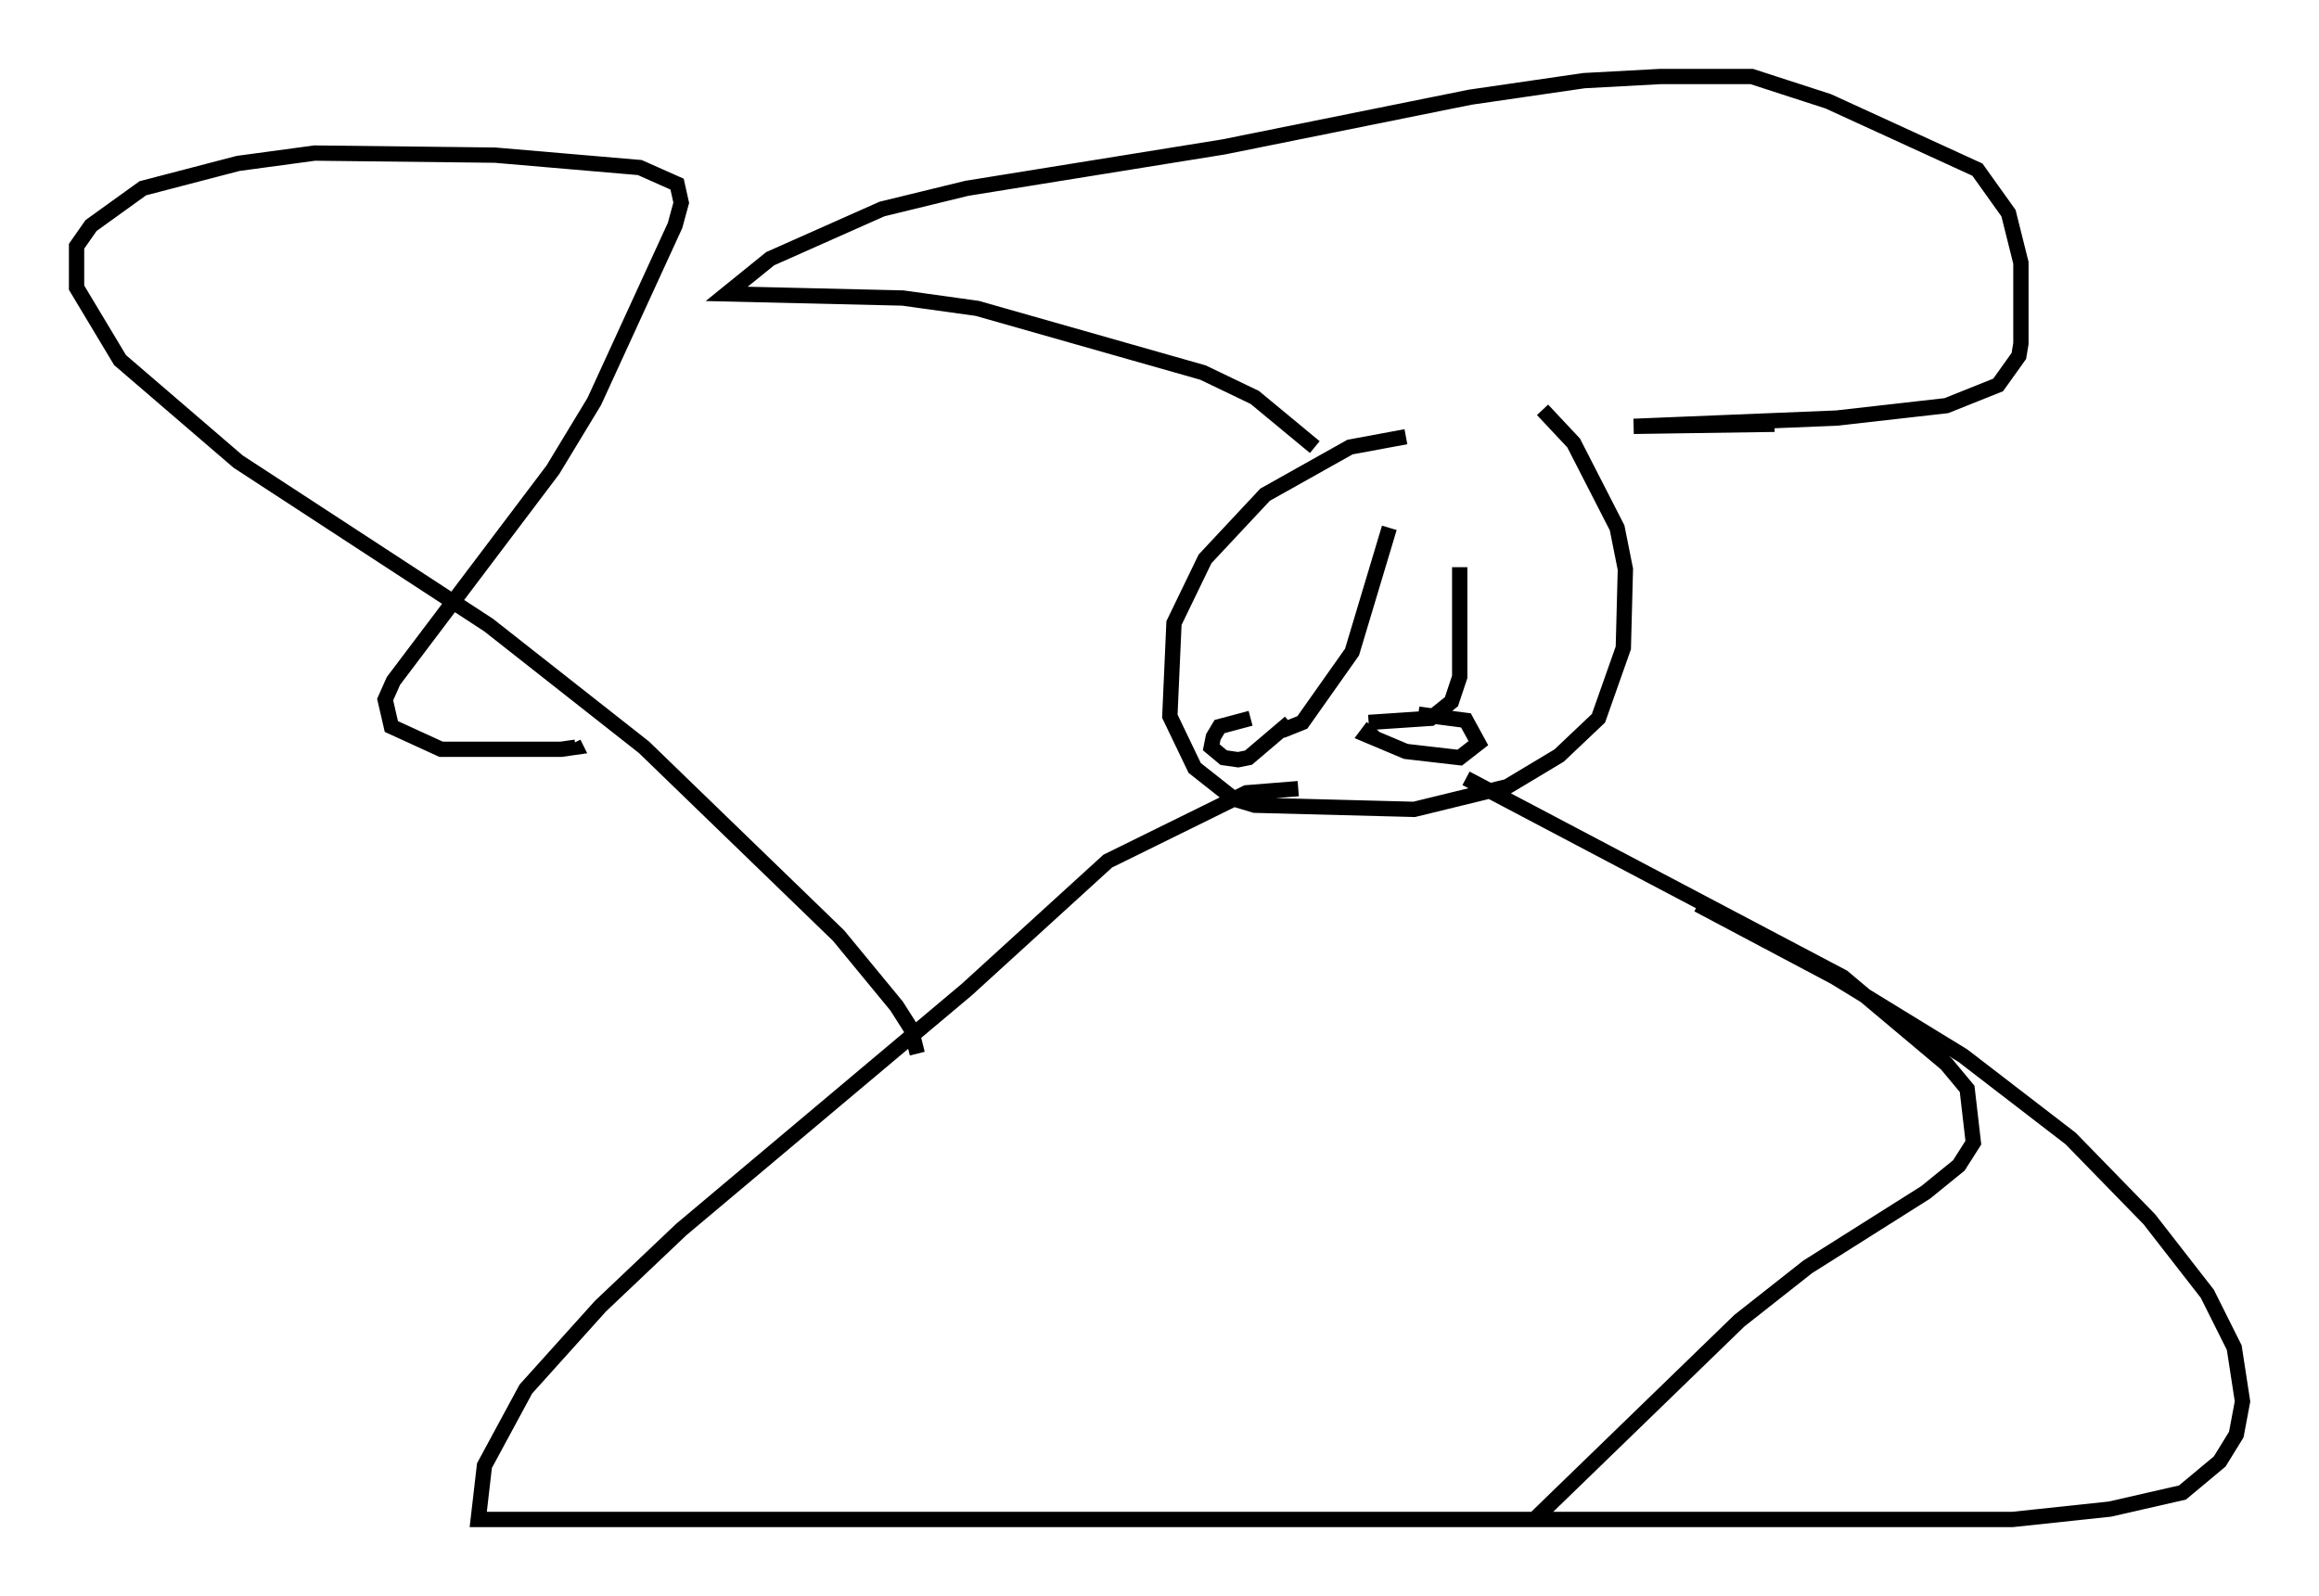 <?xml version="1.0" encoding="utf-8" ?>
<svg baseProfile="full" height="104.316" version="1.1" width="151.541" xmlns="http://www.w3.org/2000/svg" xmlns:ev="http://www.w3.org/2001/xml-events" xmlns:xlink="http://www.w3.org/1999/xlink"><defs /><rect fill="white" height="104.316" width="151.541" x="0" y="0" /><path d="M97.827, 28.545 m-5.954, 0.0 l-3.654, 0.677 -5.548, 3.112 l-3.924, 4.195 -2.03, 4.195 l-0.271, 6.089 1.624, 3.383 l2.571, 2.03 1.353, 0.406 l10.419, 0.271 6.089, -1.488 l3.383, -2.03 2.571, -2.436 l1.624, -4.601 0.135, -5.142 l-0.541, -2.706 -2.842, -5.548 l-2.03, -2.165 m-10.013, 7.713 l-2.436, 8.119 -3.248, 4.601 l-1.353, 0.541 m11.637, -10.69 l0.0, 7.172 -0.541, 1.624 l-1.353, 1.083 -4.059, 0.271 m-7.713, -0.271 l-2.03, 0.541 -0.406, 0.677 l-0.135, 0.677 0.812, 0.677 l0.947, 0.135 0.677, -0.135 l2.706, -2.3 m8.39, -0.541 l3.112, 0.406 0.812, 1.488 l-1.218, 0.947 -3.518, -0.406 l-2.571, -1.083 0.406, -0.541 m-3.789, -18.268 l-3.924, -3.248 -3.383, -1.624 l-14.75, -4.195 -4.871, -0.677 l-11.502, -0.271 2.842, -2.3 l7.307, -3.248 5.548, -1.353 l16.779, -2.706 16.103, -3.248 l7.442, -1.083 5.007, -0.271 l5.954, 0.0 5.007, 1.624 l9.743, 4.465 2.03, 2.842 l0.812, 3.248 0.0, 5.277 l-0.135, 0.812 -1.353, 1.894 l-3.383, 1.353 -7.172, 0.812 l-13.261, 0.541 9.202, -0.135 m-31.123, 23.816 l-3.383, 0.271 -9.066, 4.465 l-9.202, 8.39 -18.674, 15.697 l-5.277, 5.007 -4.871, 5.413 l-2.706, 5.007 -0.406, 3.518 l100.27, 0.0 6.36, -0.677 l4.736, -1.083 2.436, -2.03 l1.083, -1.759 0.406, -2.165 l-0.541, -3.518 -1.759, -3.518 l-3.789, -4.871 -5.142, -5.277 l-7.036, -5.413 -8.39, -5.142 l-8.931, -4.736 m-15.155, -8.254 l24.628, 12.99 6.766, 5.683 l1.353, 1.624 0.406, 3.518 l-0.947, 1.488 -2.165, 1.759 l-7.713, 4.871 -4.465, 3.518 l-13.396, 12.99 -20.839, 0.0 m-19.486, -30.446 l-0.406, -1.624 -0.947, -1.488 l-3.789, -4.601 -12.72, -12.314 l-10.149, -7.984 -16.373, -10.69 l-7.713, -6.631 -2.842, -4.736 l0.0, -2.706 0.947, -1.353 l3.383, -2.436 6.225, -1.624 l5.007, -0.677 11.773, 0.135 l9.472, 0.812 2.436, 1.083 l0.271, 1.218 -0.406, 1.488 l-5.277, 11.502 -2.706, 4.465 l-10.419, 13.802 -0.541, 1.218 l0.406, 1.759 3.248, 1.488 l7.848, 0.0 0.947, -0.135 l-0.135, -0.271 " fill="none" stroke="black" stroke-width="1" /></svg>